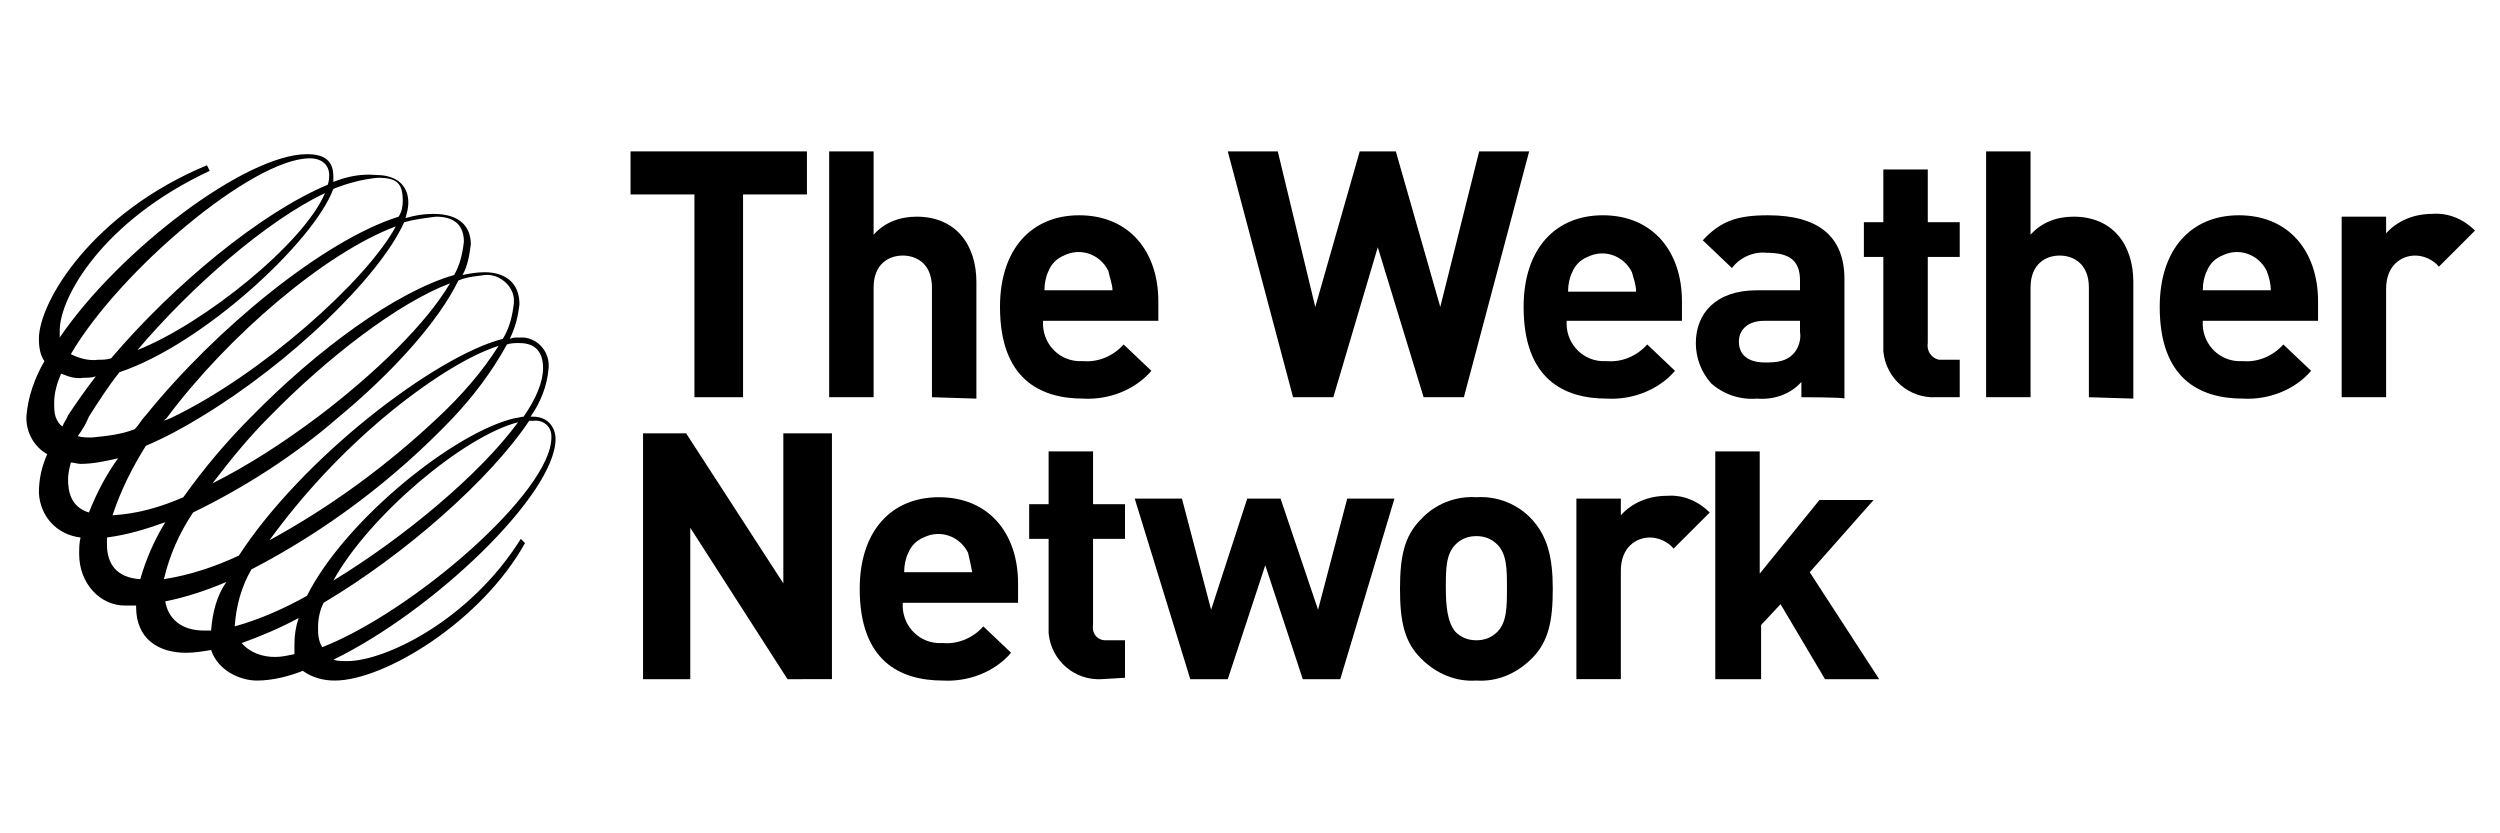 <?xml version="1.0" encoding="UTF-8"?> <svg xmlns="http://www.w3.org/2000/svg" xmlns:xlink="http://www.w3.org/1999/xlink" version="1.1" id="Layer_1" x="0px" y="0px" viewBox="0 0 180 60" style="enable-background:new 0 0 180 60;" xml:space="preserve"> <g> <path d="M53.5,14v14.6H50V14h-4.6v-3.1h12.7V14H53.5L53.5,14z"></path> <path d="M67.1,28.6v-7.9c0-1.7-1.1-2.3-2.1-2.3s-2.1,0.6-2.1,2.3v7.9h-3.2V10.9h3.2v6c0.8-0.9,1.9-1.3,3.1-1.3c2.8,0,4.3,2,4.3,4.7 v8.4L67.1,28.6L67.1,28.6z"></path> <path d="M75.1,23.1c-0.1,1.5,1,2.8,2.5,2.9c0.1,0,0.3,0,0.4,0c1.1,0.1,2.2-0.4,2.9-1.2l2,1.9c-1.2,1.4-3.1,2.1-4.9,2 c-3.1,0-6-1.4-6-6.6c0-4.2,2.3-6.6,5.7-6.6c3.6,0,5.7,2.6,5.7,6.2v1.4L75.1,23.1L75.1,23.1z M79.8,19.5c-0.6-1.2-2-1.7-3.2-1.1 c-0.5,0.2-0.9,0.6-1.1,1.1c-0.2,0.4-0.3,0.9-0.3,1.4h4.9C80.1,20.5,79.9,20,79.8,19.5L79.8,19.5z"></path> <path d="M105.4,28.6h-2.9l-3.3-10.8L96,28.6h-2.9l-4.7-17.7H92l2.7,11.2l3.2-11.2h2.6l3.2,11.2l2.8-11.2h3.6L105.4,28.6z"></path> <path d="M112.8,23.1c-0.1,1.5,1,2.8,2.5,2.9c0.1,0,0.3,0,0.4,0c1.1,0.1,2.2-0.4,2.9-1.2l2,1.9c-1.2,1.4-3.1,2.1-4.9,2 c-3.1,0-6-1.4-6-6.6c0-4.2,2.3-6.6,5.7-6.6c3.6,0,5.7,2.6,5.7,6.2v1.4L112.8,23.1L112.8,23.1z M117.5,19.6c-0.6-1.2-2-1.7-3.2-1.1 c-0.5,0.2-0.9,0.6-1.1,1.1c-0.2,0.4-0.3,0.9-0.3,1.4h4.9C117.8,20.5,117.6,20,117.5,19.6z"></path> <path d="M129.7,28.6v-1.1c-0.8,0.9-2,1.3-3.2,1.2c-1.2,0.1-2.4-0.3-3.3-1.1c-0.7-0.8-1.1-1.8-1.1-2.9c0-2.1,1.4-3.8,4.4-3.8h3.1 v-0.7c0-1.4-0.7-2-2.4-2c-0.9-0.1-1.9,0.3-2.5,1.1l-2.1-2c1.3-1.4,2.5-1.8,4.7-1.8c3.6,0,5.5,1.5,5.5,4.6v8.6 C132.8,28.6,129.7,28.6,129.7,28.6z M129.6,23.1H127c-1.1,0-1.8,0.6-1.8,1.5s0.6,1.5,1.9,1.5c0.9,0,1.5-0.1,2-0.6 c0.4-0.4,0.6-1.1,0.5-1.6V23.1L129.6,23.1z"></path> <path d="M139.4,28.6c-1.9,0.1-3.6-1.3-3.8-3.3c0-0.1,0-0.3,0-0.4v-6.4h-1.4V16h1.4v-3.8h3.2V16h2.3v2.5h-2.3v6.2 c-0.1,0.6,0.3,1.1,0.8,1.2c0.1,0,0.2,0,0.3,0h1.2v2.7L139.4,28.6L139.4,28.6z"></path> <path d="M56.7,48.9l-7-10.9v10.9h-3.4V31.2h3.1l7,10.8V31.2h3.5v17.7H56.7L56.7,48.9z"></path> <path d="M65,43.4c-0.1,1.5,1,2.8,2.5,2.9c0.1,0,0.3,0,0.4,0c1.1,0.1,2.2-0.4,2.9-1.2l2,1.9c-1.2,1.4-3.1,2.1-4.9,2 c-3.1,0-6-1.4-6-6.6c0-4.2,2.3-6.6,5.7-6.6c3.6,0,5.7,2.6,5.7,6.2v1.4C73.3,43.4,65,43.4,65,43.4z M69.7,39.8 c-0.6-1.2-2-1.7-3.2-1.1c-0.5,0.2-0.9,0.6-1.1,1.1c-0.2,0.4-0.3,0.9-0.3,1.4H70C69.9,40.7,69.8,40.2,69.7,39.8L69.7,39.8z"></path> <path d="M79.3,48.9c-1.9,0.1-3.6-1.3-3.8-3.3c0-0.1,0-0.3,0-0.4v-6.4h-1.4v-2.5h1.4v-3.8h3.2v3.8H81v2.5h-2.3V45 c-0.1,0.6,0.3,1.1,0.9,1.1c0.1,0,0.2,0,0.3,0H81v2.7L79.3,48.9L79.3,48.9z"></path> <path d="M96.5,48.9h-2.7l-2.7-8.2l-2.7,8.2h-2.7l-4-13h3.4l2.1,8l2.6-8h2.4l2.7,8l2.1-8h3.4L96.5,48.9z"></path> <path d="M110.3,47.4c-1.1,1.1-2.5,1.7-4,1.6c-1.5,0.1-2.9-0.5-4-1.6c-1.2-1.2-1.5-2.7-1.5-5s0.3-3.8,1.5-5c1-1.1,2.5-1.7,4-1.6 c1.5-0.1,3,0.5,4,1.6c1.1,1.2,1.5,2.7,1.5,5S111.5,46.2,110.3,47.4z M107.8,39.2c-0.4-0.4-0.9-0.6-1.5-0.6s-1.1,0.2-1.5,0.6 c-0.7,0.7-0.7,1.8-0.7,3.1s0.1,2.5,0.7,3.2c0.4,0.4,0.9,0.6,1.5,0.6s1.1-0.2,1.5-0.6c0.7-0.7,0.7-1.8,0.7-3.2 C108.5,41,108.5,39.9,107.8,39.2z"></path> <path d="M131.4,48.9l-3.2-5.4l-1.4,1.5v3.9h-3.3V32.5h3.2v8.8L131,36h3.9l-4.6,5.2l5,7.7H131.4L131.4,48.9z"></path> <path d="M120.5,39.5c-0.4-0.5-1.1-0.8-1.7-0.8c-1,0-2.1,0.7-2.1,2.4v7.8h-3.2v-13h3.2v1.2c0.8-0.9,2-1.4,3.3-1.4 c1.2-0.1,2.3,0.4,3.1,1.2L120.5,39.5z"></path> <path d="M150.4,28.6v-7.9c0-1.7-1.1-2.3-2.1-2.3s-2.1,0.6-2.1,2.3v7.9H143V10.9h3.2v6c0.8-0.9,1.9-1.3,3.1-1.3c2.8,0,4.3,2,4.3,4.7 v8.4L150.4,28.6L150.4,28.6z"></path> <path d="M158.6,23.1c-0.1,1.5,1,2.8,2.5,2.9c0.1,0,0.3,0,0.4,0c1.1,0.1,2.2-0.4,2.9-1.2l2,1.9c-1.2,1.4-3.1,2.1-4.9,2 c-3.1,0-6-1.4-6-6.6c0-4.2,2.3-6.6,5.7-6.6c3.6,0,5.7,2.6,5.7,6.2v1.4C166.9,23.1,158.6,23.1,158.6,23.1z M163.2,19.5 c-0.6-1.2-2-1.7-3.2-1.1c-0.5,0.2-0.9,0.6-1.1,1.1c-0.2,0.4-0.3,0.9-0.3,1.4h4.9C163.5,20.5,163.4,20,163.2,19.5L163.2,19.5z"></path> <path d="M175.6,19.2c-0.4-0.5-1.1-0.8-1.7-0.8c-1,0-2.1,0.7-2.1,2.4v7.8h-3.2v-13h3.2v1.2c0.8-0.9,2-1.4,3.3-1.4 c1.2-0.1,2.3,0.4,3.1,1.2L175.6,19.2z"></path> <path d="M25,47.6c-0.3,0-0.7,0-1-0.1c7.2-3.5,16-11.9,16-15.9c0-0.7-0.4-1.3-1-1.5C38.7,30,38.5,30,38.2,30c0.7-1,1.2-2.2,1.3-3.5 c0.1-1.1-0.7-2.1-1.8-2.2c-0.1,0-0.3,0-0.4,0c-0.2,0-0.4,0-0.6,0.1c0.4-0.8,0.6-1.6,0.7-2.5c0-1.6-1.1-2.3-2.5-2.3 c-0.6,0-1.1,0.1-1.6,0.2c0.4-0.7,0.5-1.5,0.6-2.2c0-1.2-0.7-2.2-2.7-2.2c-0.7,0-1.3,0.1-2,0.3c0.1-0.4,0.2-0.7,0.2-1.1 c0-1.3-0.9-2-2.3-2C26,12.5,25,12.7,24,13.1c0-0.1,0-0.3,0-0.4c0-1.1-0.6-1.6-1.9-1.6c-4.4,0-13.5,6.9-17.8,13.2c0-0.2,0-0.3,0-0.5 c0-2.4,3.1-7.9,10.8-11.5l-0.2-0.4C6.7,15.3,2.8,21.7,2.8,24.4c0,0.6,0.1,1.2,0.4,1.6c-0.7,1.2-1.2,2.6-1.3,4c0,0.1,0,0.1,0,0.1 c0,1.1,0.6,2.1,1.5,2.6c-0.4,0.9-0.6,1.8-0.6,2.8c0.1,1.7,1.3,3,3,3.2c-0.1,0.4-0.1,0.8-0.1,1.2c0,2.1,1.5,3.7,3.3,3.7h0.1 c0.2,0,0.4,0,0.7,0c0,0.1,0,0.1,0,0.1c0,2.3,1.6,3.3,3.6,3.3c0.6,0,1.2-0.1,1.8-0.2c0.5,1.5,2.1,2.2,3.3,2.2c1.1,0,2.3-0.3,3.3-0.7 c0.7,0.5,1.5,0.7,2.3,0.7c3.6,0,10.6-4.3,13.7-9.9l-0.3-0.3C33.8,44.7,27.7,47.6,25,47.6z M34.9,19.8c1-0.1,2,0.7,2.1,1.7 c0,0.1,0,0.2,0,0.3c-0.1,0.9-0.3,1.8-0.8,2.6c-2.4,0.6-6.1,2.8-9.7,5.7s-7.1,6.5-9.3,9.9c-1.7,0.8-3.5,1.4-5.4,1.7 c0.4-1.7,1.1-3.3,2.1-4.8c3.7-1.8,7.3-4.1,10.4-6.8c4-3.3,7.3-7,8.7-9.9C33.7,19.9,34.3,19.9,34.9,19.8z M35.9,24.9 c-1.2,1.9-2.7,3.6-4.3,5.1c-3.7,3.5-7.8,6.5-12.2,8.9c2.4-3.3,5.2-6.3,8.3-8.9C30.7,27.5,33.7,25.6,35.9,24.9z M15.3,34.8 c1.3-1.7,2.6-3.3,4.1-4.8c4.2-4.3,9.3-8.2,13-9.6c-1.7,2.9-5.4,6.5-9.5,9.6C20.5,31.8,17.9,33.5,15.3,34.8z M31.4,15.6 c1.4,0,2,0.7,2,1.8c-0.1,0.9-0.3,1.7-0.7,2.4C28.5,21,22.8,25.2,18.1,30c-1.8,1.8-3.4,3.7-4.9,5.8c-1.6,0.7-3.3,1.2-5.1,1.3 c0.6-1.8,1.4-3.4,2.4-5c1.4-0.6,2.7-1.3,4-2.1c6.3-3.8,12.8-10,14.6-14C29.8,15.8,30.6,15.7,31.4,15.6z M11.8,30.3l0.2-0.2 c4.4-5.9,11.4-11.9,16.5-13.8c-2.1,3.9-9.7,10.7-16.2,13.8L11.8,30.3z M27.2,12.8c1.4,0,1.8,0.4,1.8,1.7c0,0.4-0.1,0.8-0.3,1.1 c-5.4,1.7-13.2,8.1-18.2,14.3c-0.3,0.3-0.5,0.7-0.8,1c-1,0.4-2.1,0.5-3.1,0.6c-0.3,0-0.7,0-1-0.1C5.9,31,6.2,30.5,6.4,30 c0.7-1.1,1.4-2.2,2.2-3.2c6-2,14-9.4,15.4-13.2C25,13.2,26.1,12.9,27.2,12.8L27.2,12.8z M9.9,25.2c3.9-4.6,9.3-9.3,13.5-11.3 C21.9,17.5,14.7,23.3,9.9,25.2z M22.3,11.4c0.9,0,1.4,0.5,1.4,1.2c0,0.2,0,0.4-0.1,0.7c-4.8,2-11.1,7.2-15.6,12.5 c-0.3,0.1-0.6,0.1-0.9,0.1c-0.7,0.1-1.4-0.1-2-0.4C8.6,19.5,18.2,11.4,22.3,11.4z M4,30c-0.1-0.3-0.1-0.7-0.1-1 c0-0.7,0.2-1.4,0.5-2.1c0.5,0.2,1,0.4,1.6,0.3c0.3,0,0.6,0,0.9-0.1c-0.7,0.9-1.4,1.9-2,2.8c-0.1,0.3-0.3,0.5-0.4,0.8 C4.3,30.6,4.1,30.3,4,30z M6.4,36.9c-1.3-0.4-1.5-1.5-1.5-2.4c0-0.4,0.1-0.8,0.2-1.2c0.2,0,0.5,0.1,0.7,0.1c0.9,0,1.8-0.2,2.7-0.4 C7.7,34.1,7,35.4,6.4,36.9L6.4,36.9z M10.1,41.7c-1.7-0.1-2.4-1.1-2.4-2.5c0-0.2,0-0.3,0-0.5c1.5-0.2,2.8-0.6,4.2-1.1 C11.1,38.9,10.5,40.3,10.1,41.7L10.1,41.7z M15.2,45.4c-0.2,0-0.4,0-0.5,0c-1.7,0-2.6-0.9-2.8-2.1c1.5-0.3,3-0.8,4.4-1.4 C15.6,42.9,15.3,44.1,15.2,45.4z M21.2,47.1c-0.5,0.1-0.9,0.2-1.4,0.2c-0.9,0-1.8-0.3-2.4-1c1.4-0.5,2.8-1.1,4.1-1.8 c-0.2,0.6-0.3,1.2-0.3,1.9C21.2,46.6,21.2,46.8,21.2,47.1L21.2,47.1L21.2,47.1z M16.9,45.1C16.9,45,16.9,45,16.9,45.1 c0.1-1.5,0.5-2.9,1.2-4.1c5.4-2.8,10.3-6.5,14.5-10.9c1.5-1.6,2.8-3.3,3.9-5.3c0.3-0.1,0.6-0.1,0.9-0.1c1.5,0,1.7,1.1,1.7,1.8 c0,1-0.5,2.2-1.4,3.5c-0.2,0-0.4,0.1-0.6,0.1c-4.4,1-12.3,7.4-15,12.8C20.5,43.8,18.7,44.6,16.9,45.1L16.9,45.1z M37.3,30.4 c-2.7,3.7-8.2,8.3-13.3,11.4C26.6,37.1,33.4,31.4,37.3,30.4z M22.9,45.2c0-0.6,0.1-1.2,0.4-1.8c5.9-3.5,12-8.9,14.8-13.1h0.3 c0.7-0.1,1.3,0.4,1.3,1.1c0,0,0,0,0,0.1c0,3.9-9.9,12.5-16.5,15.1C22.9,46.1,22.9,45.6,22.9,45.2z"></path> </g> </svg> 